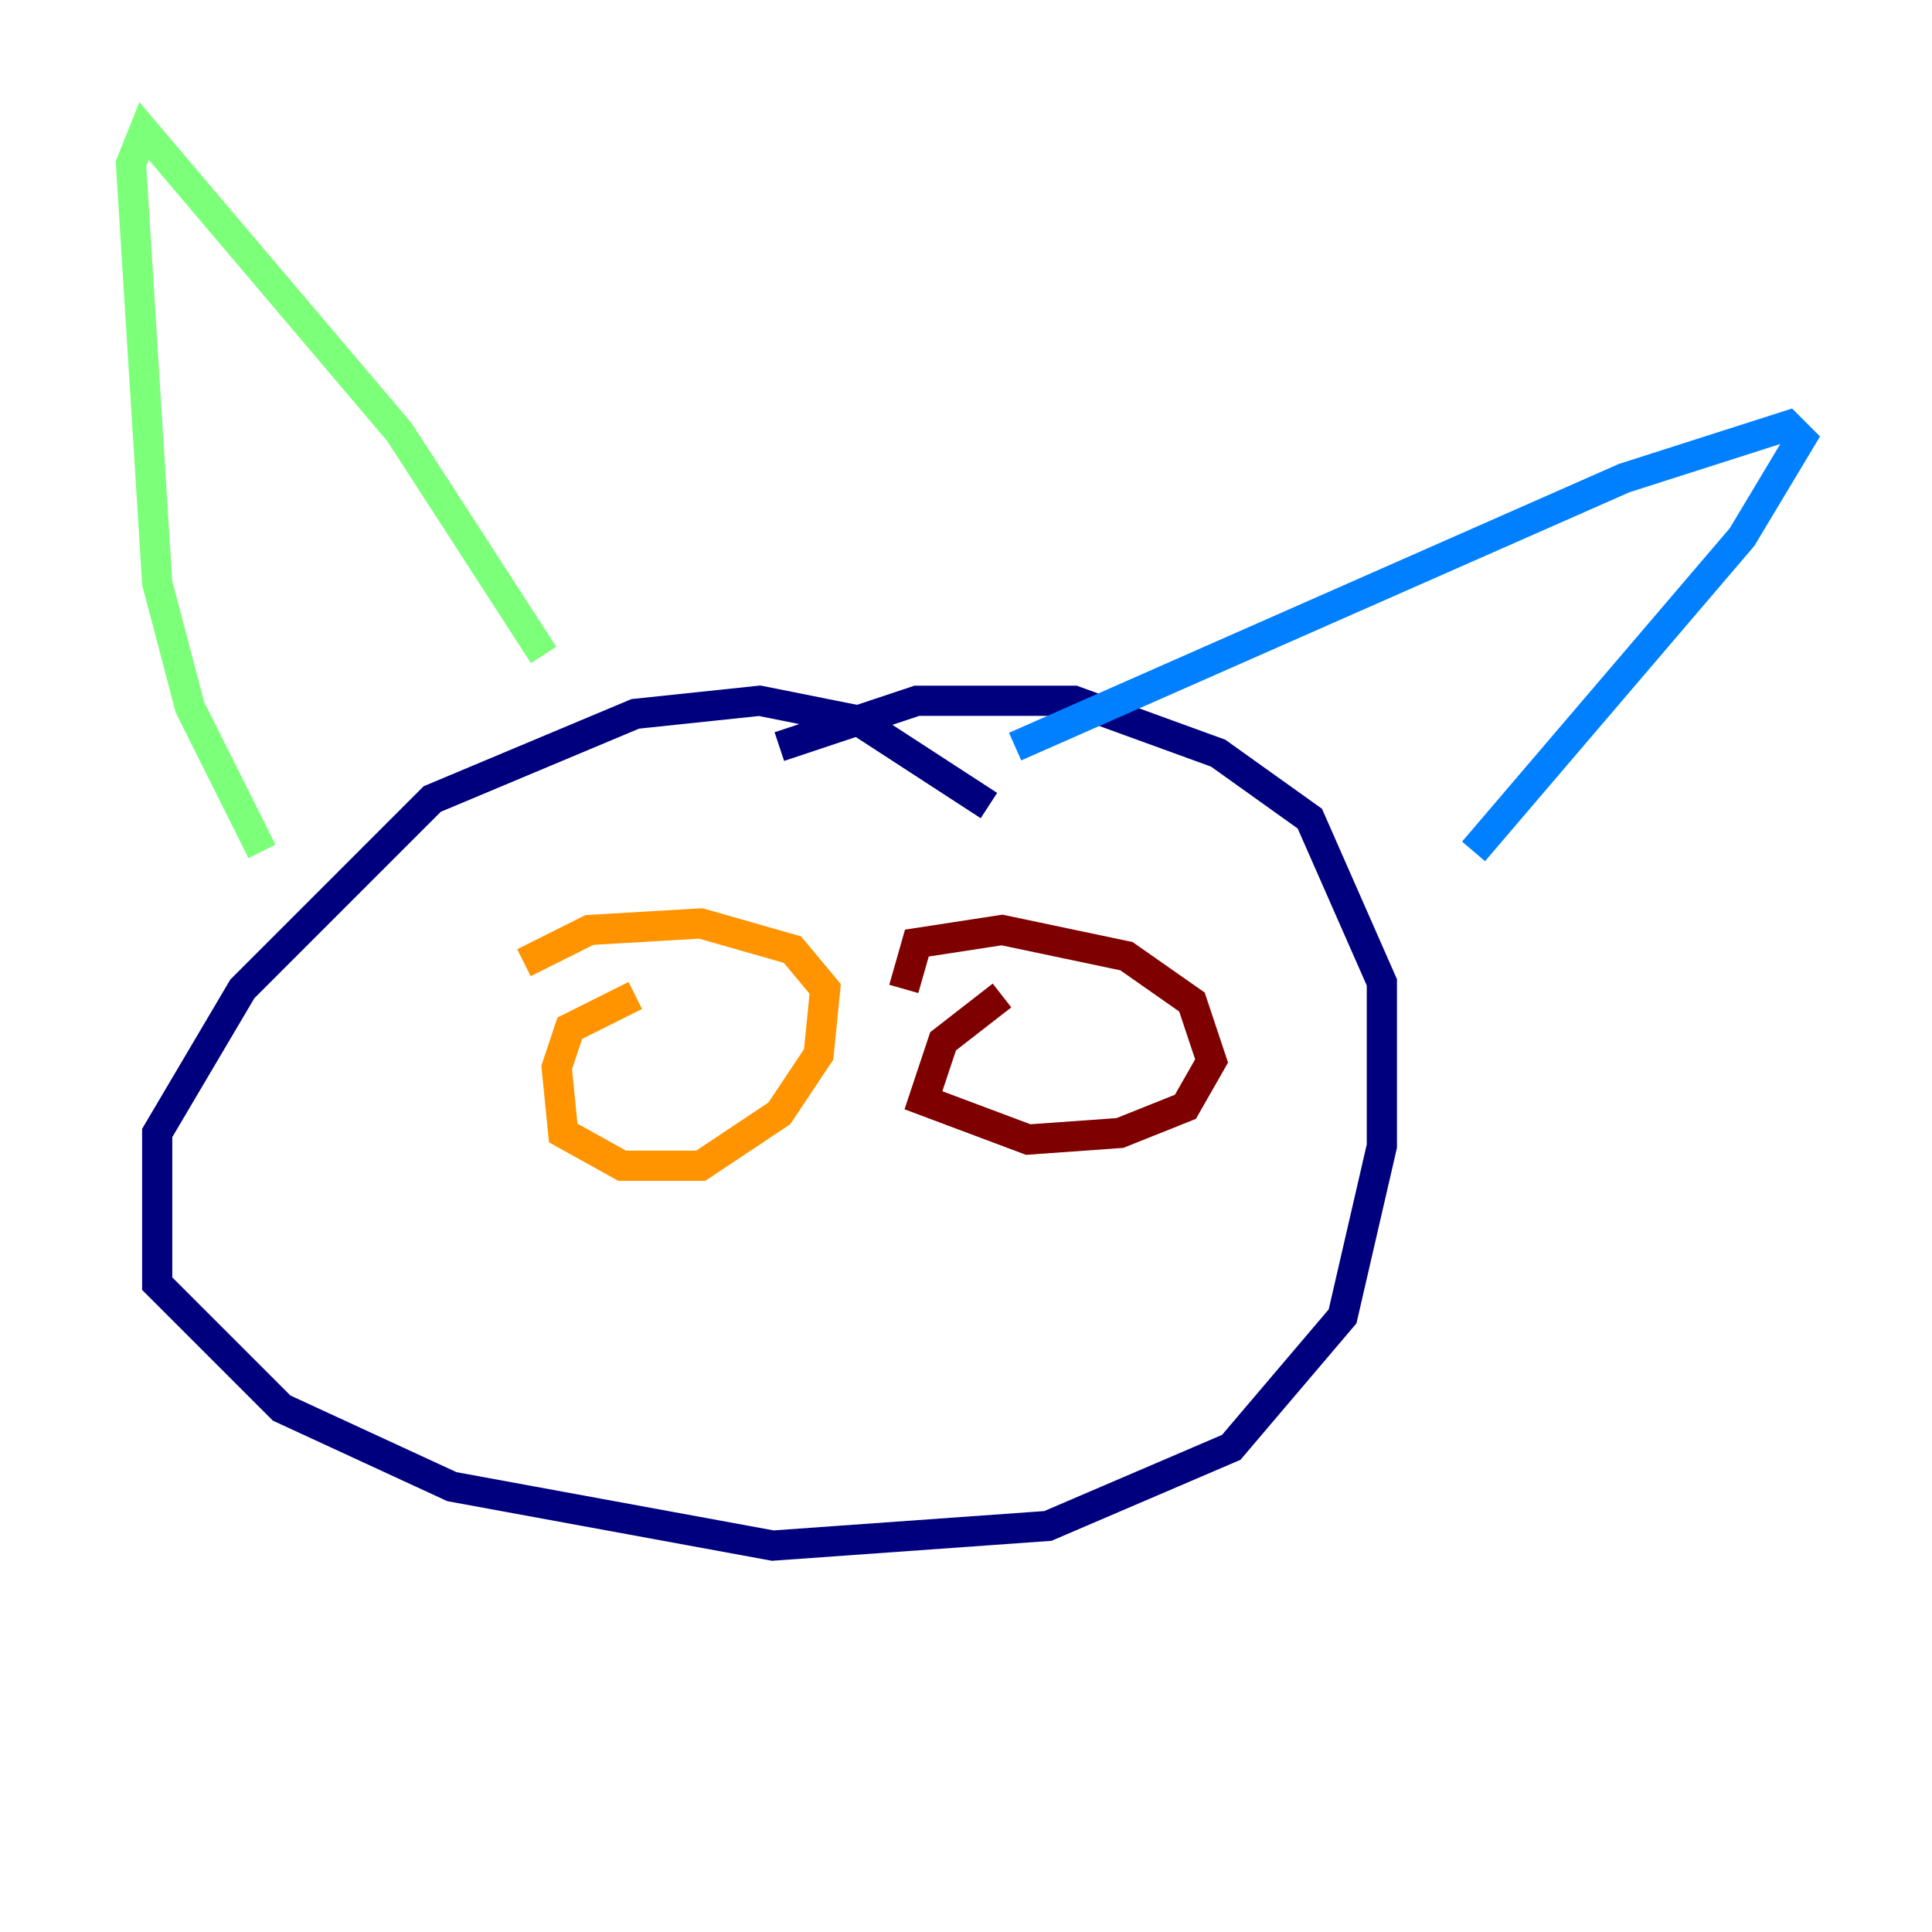 <?xml version="1.0" encoding="utf-8" ?>
<svg baseProfile="tiny" height="128" version="1.2" viewBox="0,0,128,128" width="128" xmlns="http://www.w3.org/2000/svg" xmlns:ev="http://www.w3.org/2001/xml-events" xmlns:xlink="http://www.w3.org/1999/xlink"><defs /><polyline fill="none" points="65.519,53.37 56.841,47.729 50.332,46.427 42.088,47.295 28.637,52.936 16.054,65.519 10.414,75.064 10.414,85.044 18.658,93.288 29.939,98.495 51.2,102.4 69.424,101.098 81.573,95.891 88.949,87.214 91.552,75.932 91.552,65.085 86.78,54.237 80.705,49.898 71.159,46.427 60.746,46.427 51.634,49.464" stroke="#00007f" stroke-width="2" /><polyline fill="none" points="67.254,49.464 107.607,31.675 118.454,28.203 119.322,29.071 115.417,35.58 97.627,56.407" stroke="#0080ff" stroke-width="2" /><polyline fill="none" points="36.014,43.39 26.468,28.637 9.546,8.678 8.678,10.848 10.414,38.617 12.583,46.861 17.356,56.407" stroke="#7cff79" stroke-width="2" /><polyline fill="none" points="42.088,65.953 37.749,68.122 36.881,70.725 37.315,75.064 41.22,77.234 46.427,77.234 51.634,73.763 54.237,69.858 54.671,65.519 52.502,62.915 46.427,61.18 39.051,61.614 34.712,63.783" stroke="#ff9400" stroke-width="2" /><polyline fill="none" points="66.386,65.953 62.481,68.99 61.18,72.895 68.122,75.498 74.197,75.064 78.536,73.329 80.271,70.291 78.969,66.386 74.63,63.349 66.386,61.614 60.746,62.481 59.878,65.519" stroke="#7f0000" stroke-width="2" /></svg>